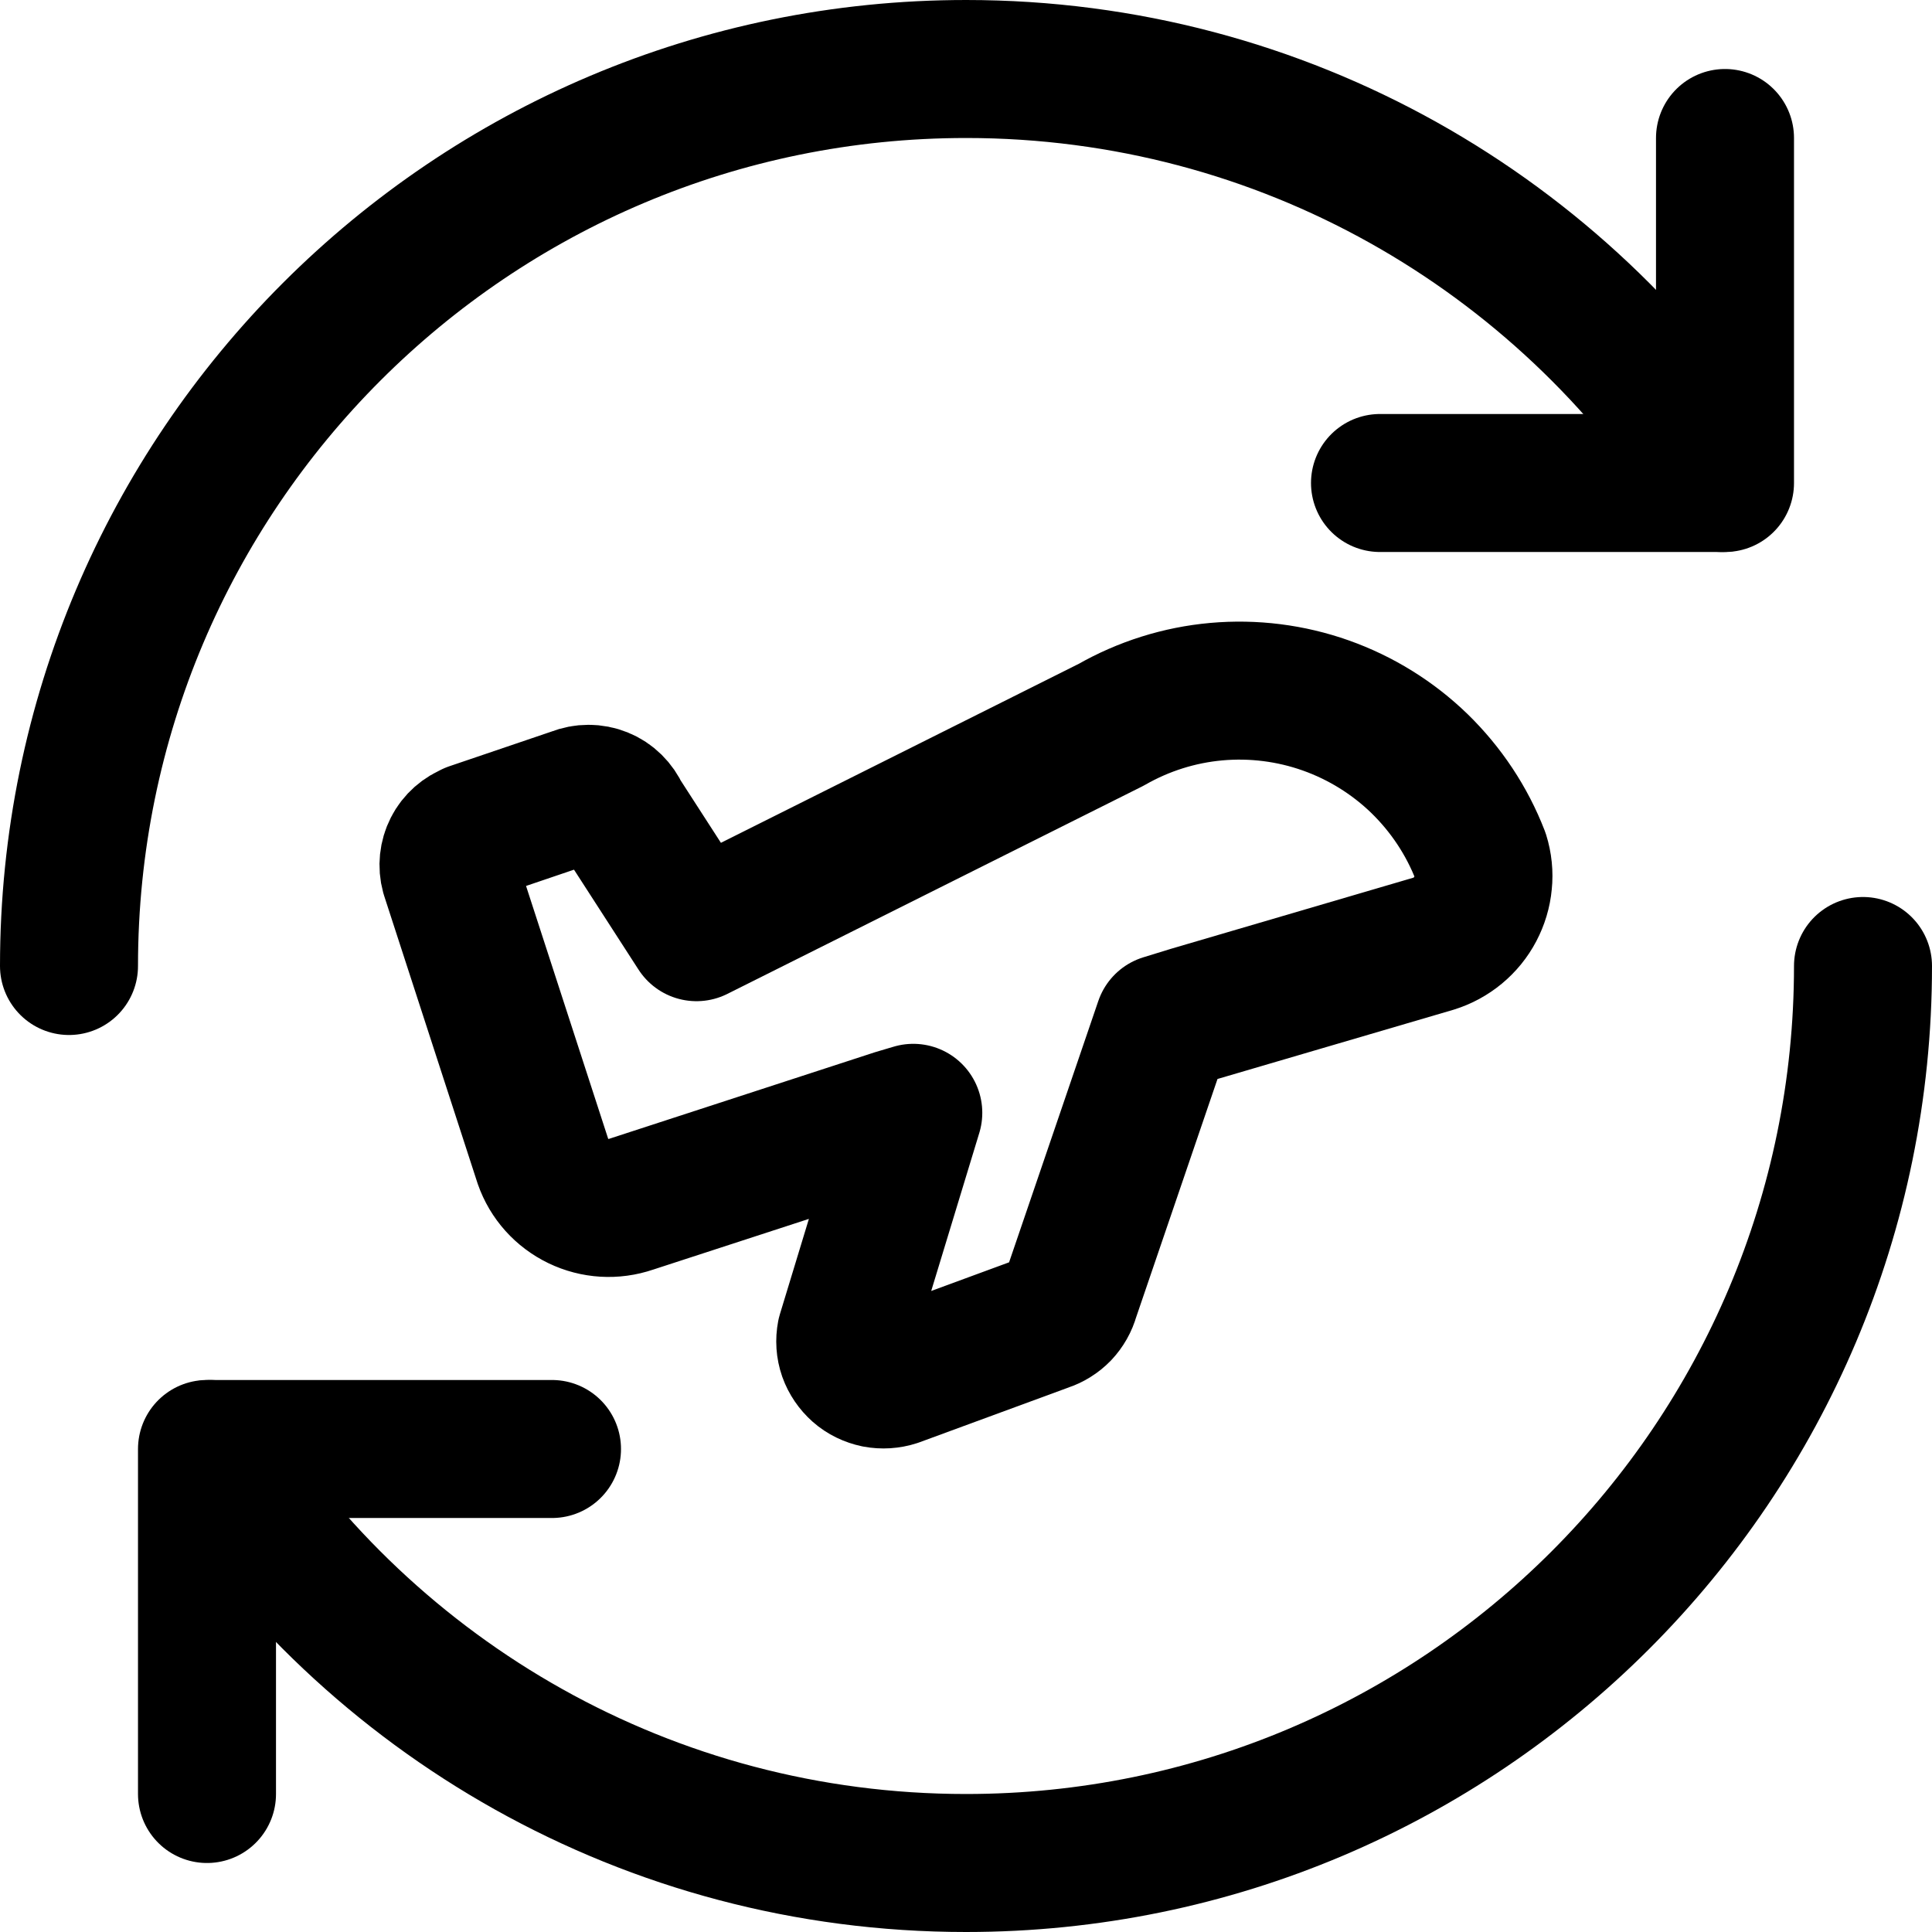 <svg xmlns="http://www.w3.org/2000/svg" fill="none" viewBox="0 0 14 14"><g id="airport-plane-transit"><path id="Vector" stroke="#000000" stroke-linecap="round" stroke-linejoin="round" d="M12.479 3.5c-1.155 -1.804 -3.177 -3 -5.478 -3C3.41 0.5 0.5 3.41 0.5 7" stroke-width="1"></path><path id="Vector_2" stroke="#000000" stroke-linecap="round" stroke-linejoin="round" d="M1.522 10.5c1.155 1.804 3.177 3 5.478 3 3.59 0 6.5 -2.91 6.5 -6.5" stroke-width="1"></path><path id="Vector 4482" stroke="#000000" stroke-linecap="round" stroke-linejoin="round" d="M12.5 1v2.5H10" stroke-width="1"></path><path id="Vector 4483" stroke="#000000" stroke-linecap="round" stroke-linejoin="round" d="M1.5 13v-2.5H4" stroke-width="1"></path><path id="Vector_3" stroke="#000000" stroke-linecap="round" stroke-linejoin="round" d="m3.417 6.026 0.751 -0.255c0.062 -0.025 0.131 -0.025 0.193 0 0.062 0.025 0.111 0.074 0.138 0.135l0.548 0.849 3.005 -1.503c0.234 -0.134 0.494 -0.216 0.762 -0.24 0.268 -0.024 0.539 0.01 0.793 0.1 0.254 0.09 0.486 0.234 0.679 0.421 0.193 0.188 0.344 0.415 0.441 0.666 0.02 0.064 0.027 0.132 0.02 0.198 -0.006 0.067 -0.026 0.132 -0.057 0.191 -0.031 0.059 -0.074 0.112 -0.126 0.155 -0.052 0.043 -0.111 0.075 -0.175 0.095l-1.762 0.517 -0.195 0.06 -0.676 1.98c-0.012 0.044 -0.035 0.084 -0.066 0.117 -0.032 0.033 -0.071 0.057 -0.114 0.071l-1.085 0.399c-0.046 0.015 -0.095 0.018 -0.143 0.009 -0.047 -0.01 -0.092 -0.031 -0.128 -0.063 -0.036 -0.032 -0.064 -0.073 -0.08 -0.118 -0.016 -0.046 -0.019 -0.095 -0.01 -0.142l0.488 -1.604 -0.128 0.038 -1.916 0.624c-0.126 0.043 -0.263 0.035 -0.383 -0.023 -0.12 -0.058 -0.212 -0.16 -0.256 -0.286l-0.676 -2.081c-0.017 -0.062 -0.01 -0.128 0.019 -0.185 0.029 -0.057 0.079 -0.101 0.139 -0.123Z" stroke-width="1"></path></g></svg>